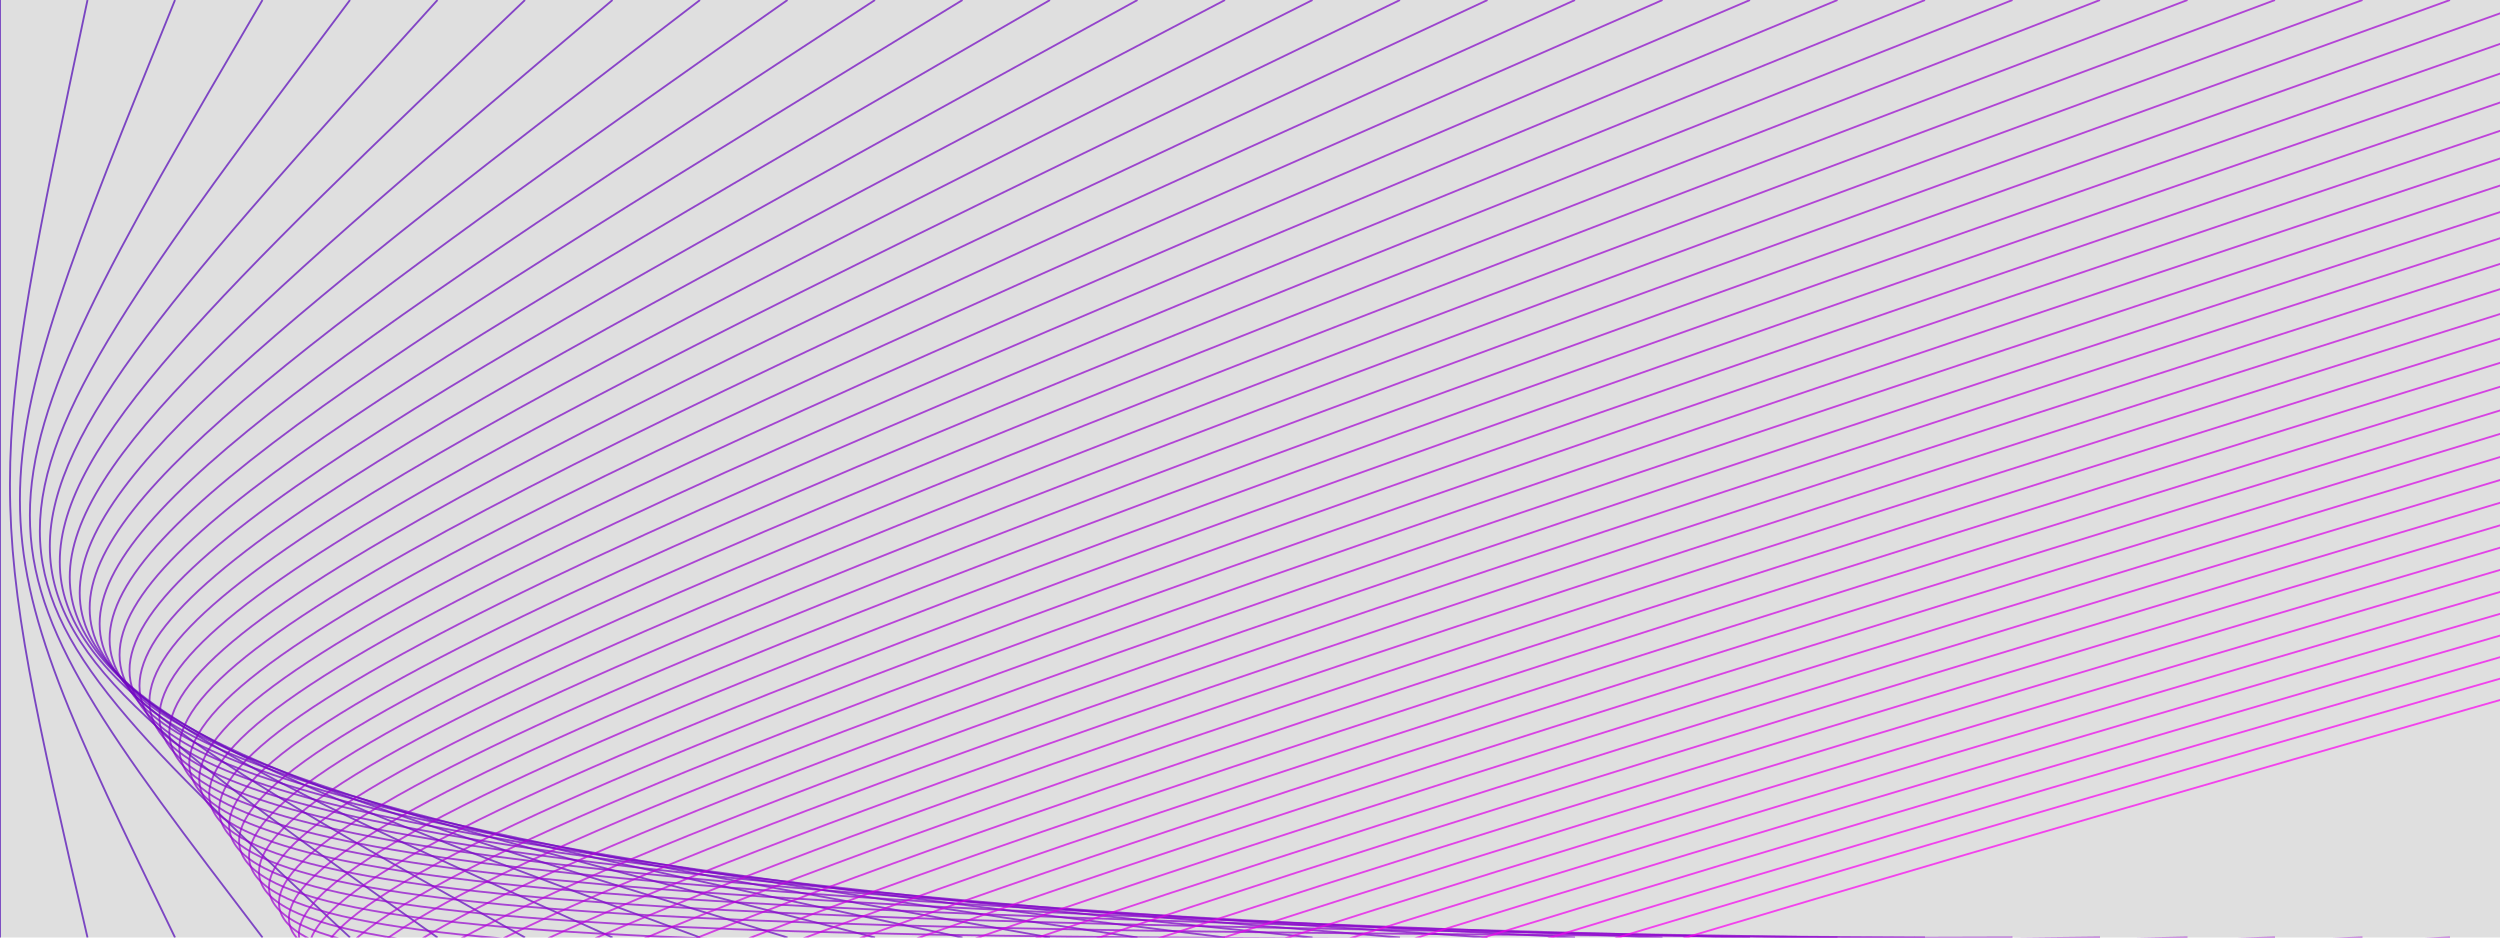 <svg xmlns="http://www.w3.org/2000/svg" version="1.1" xmlns:xlink="http://www.w3.org/1999/xlink" width="100%" height="100%" id="waves" viewBox="0 0 800 300" preserveAspectRatio="xMinYMin slice"><defs></defs><rect width="800" height="300" fill="#dfdfdf"></rect><g><path d="
    M 0,0
    C 0 150, 0 150, 0 300" stroke-opacity="0.7" stroke-width="0.6" stroke="#4c05b5" fill="none"></path><path d="
    M 28,0
    C -5.082 156.618, -5.082 156.618, 28 300" stroke-opacity="0.7" stroke-width="0.6" stroke="#4f05b6" fill="none"></path><path d="
    M 56,0
    C -10.165 163.235, -10.165 163.235, 56 300" stroke-opacity="0.7" stroke-width="0.6" stroke="#5205b7" fill="none"></path><path d="
    M 84,0
    C -15.247 169.853, -15.247 169.853, 84 300" stroke-opacity="0.7" stroke-width="0.6" stroke="#5505b8" fill="none"></path><path d="
    M 112,0
    C -20.33 176.471, -20.33 176.471, 112 300" stroke-opacity="0.7" stroke-width="0.6" stroke="#5805b9" fill="none"></path><path d="
    M 140,0
    C -25.412 183.088, -25.412 183.088, 140 300" stroke-opacity="0.7" stroke-width="0.6" stroke="#5b05ba" fill="none"></path><path d="
    M 168,0
    C -30.495 189.706, -30.495 189.706, 168 300" stroke-opacity="0.7" stroke-width="0.6" stroke="#5e04bc" fill="none"></path><path d="
    M 196,0
    C -35.577 196.324, -35.577 196.324, 196 300" stroke-opacity="0.7" stroke-width="0.6" stroke="#6104bd" fill="none"></path><path d="
    M 224,0
    C -40.66 202.941, -40.66 202.941, 224 300" stroke-opacity="0.7" stroke-width="0.6" stroke="#6504be" fill="none"></path><path d="
    M 252,0
    C -45.742 209.559, -45.742 209.559, 252 300" stroke-opacity="0.7" stroke-width="0.6" stroke="#6804bf" fill="none"></path><path d="
    M 280,0
    C -50.825 216.176, -50.825 216.176, 280 300" stroke-opacity="0.7" stroke-width="0.6" stroke="#6b04c0" fill="none"></path><path d="
    M 308,0
    C -55.907 222.794, -55.907 222.794, 308 300" stroke-opacity="0.7" stroke-width="0.6" stroke="#6e04c1" fill="none"></path><path d="
    M 336,0
    C -60.99 229.412, -60.99 229.412, 336 300" stroke-opacity="0.7" stroke-width="0.6" stroke="#7104c2" fill="none"></path><path d="
    M 364,0
    C -66.072 236.029, -66.072 236.029, 364 300" stroke-opacity="0.7" stroke-width="0.6" stroke="#7404c3" fill="none"></path><path d="
    M 392,0
    C -71.155 242.647, -71.155 242.647, 392 300" stroke-opacity="0.7" stroke-width="0.6" stroke="#7704c4" fill="none"></path><path d="
    M 420,0
    C -76.237 249.265, -76.237 249.265, 420 300" stroke-opacity="0.7" stroke-width="0.6" stroke="#7a04c5" fill="none"></path><path d="
    M 448,0
    C -81.32 255.882, -81.32 255.882, 448 300" stroke-opacity="0.7" stroke-width="0.6" stroke="#7d04c6" fill="none"></path><path d="
    M 476,0
    C -86.402 262.5, -86.402 262.5, 476 300" stroke-opacity="0.7" stroke-width="0.6" stroke="#8004c7" fill="none"></path><path d="
    M 504,0
    C -91.485 269.118, -91.485 269.118, 504 300" stroke-opacity="0.7" stroke-width="0.6" stroke="#8303c9" fill="none"></path><path d="
    M 532,0
    C -96.567 275.735, -96.567 275.735, 532 300" stroke-opacity="0.7" stroke-width="0.6" stroke="#8603ca" fill="none"></path><path d="
    M 560,0
    C -101.65 282.353, -101.65 282.353, 560 300" stroke-opacity="0.7" stroke-width="0.6" stroke="#8903cb" fill="none"></path><path d="
    M 588,0
    C -106.732 288.971, -106.732 288.971, 588 300" stroke-opacity="0.7" stroke-width="0.6" stroke="#8c03cc" fill="none"></path><path d="
    M 616,0
    C -111.815 295.588, -111.815 295.588, 616 300" stroke-opacity="0.7" stroke-width="0.6" stroke="#8f03cd" fill="none"></path><path d="
    M 644,0
    C -116.897 302.206, -116.897 302.206, 644 300" stroke-opacity="0.7" stroke-width="0.6" stroke="#9203ce" fill="none"></path><path d="
    M 672,0
    C -121.98 308.824, -121.98 308.824, 672 300" stroke-opacity="0.7" stroke-width="0.6" stroke="#9603cf" fill="none"></path><path d="
    M 700,0
    C -127.062 315.441, -127.062 315.441, 700 300" stroke-opacity="0.7" stroke-width="0.6" stroke="#9903d0" fill="none"></path><path d="
    M 728,0
    C -132.145 322.059, -132.145 322.059, 728 300" stroke-opacity="0.7" stroke-width="0.6" stroke="#9c03d1" fill="none"></path><path d="
    M 756,0
    C -137.227 328.676, -137.227 328.676, 756 300" stroke-opacity="0.7" stroke-width="0.6" stroke="#9f03d2" fill="none"></path><path d="
    M 784,0
    C -142.31 335.294, -142.31 335.294, 784 300" stroke-opacity="0.7" stroke-width="0.6" stroke="#a203d3" fill="none"></path><path d="
    M 812,0
    C -147.392 341.912, -147.392 341.912, 812 300" stroke-opacity="0.7" stroke-width="0.6" stroke="#a502d4" fill="none"></path><path d="
    M 840,0
    C -152.475 348.529, -152.475 348.529, 840 300" stroke-opacity="0.7" stroke-width="0.6" stroke="#a802d6" fill="none"></path><path d="
    M 868,0
    C -157.557 355.147, -157.557 355.147, 868 300" stroke-opacity="0.7" stroke-width="0.6" stroke="#ab02d7" fill="none"></path><path d="
    M 896,0
    C -162.64 361.765, -162.64 361.765, 896 300" stroke-opacity="0.7" stroke-width="0.6" stroke="#ae02d8" fill="none"></path><path d="
    M 924,0
    C -167.722 368.382, -167.722 368.382, 924 300" stroke-opacity="0.7" stroke-width="0.6" stroke="#b102d9" fill="none"></path><path d="
    M 952,0
    C -172.805 375, -172.805 375, 952 300" stroke-opacity="0.7" stroke-width="0.6" stroke="#b402da" fill="none"></path><path d="
    M 980,0
    C -177.887 381.618, -177.887 381.618, 980 300" stroke-opacity="0.7" stroke-width="0.6" stroke="#b702db" fill="none"></path><path d="
    M 1008,0
    C -182.97 388.235, -182.97 388.235, 1008 300" stroke-opacity="0.7" stroke-width="0.6" stroke="#ba02dc" fill="none"></path><path d="
    M 1036,0
    C -188.052 394.853, -188.052 394.853, 1036 300" stroke-opacity="0.7" stroke-width="0.6" stroke="#bd02dd" fill="none"></path><path d="
    M 1064,0
    C -193.135 401.471, -193.135 401.471, 1064 300" stroke-opacity="0.7" stroke-width="0.6" stroke="#c002de" fill="none"></path><path d="
    M 1092,0
    C -198.217 408.088, -198.217 408.088, 1092 300" stroke-opacity="0.7" stroke-width="0.6" stroke="#c302df" fill="none"></path><path d="
    M 1120,0
    C -203.3 414.706, -203.3 414.706, 1120 300" stroke-opacity="0.7" stroke-width="0.6" stroke="#c702e0" fill="none"></path><path d="
    M 1148,0
    C -208.382 421.324, -208.382 421.324, 1148 300" stroke-opacity="0.7" stroke-width="0.6" stroke="#ca01e1" fill="none"></path><path d="
    M 1176,0
    C -213.465 427.941, -213.465 427.941, 1176 300" stroke-opacity="0.7" stroke-width="0.6" stroke="#cd01e3" fill="none"></path><path d="
    M 1204,0
    C -218.547 434.559, -218.547 434.559, 1204 300" stroke-opacity="0.7" stroke-width="0.6" stroke="#d001e4" fill="none"></path><path d="
    M 1232,0
    C -223.63 441.176, -223.63 441.176, 1232 300" stroke-opacity="0.7" stroke-width="0.6" stroke="#d301e5" fill="none"></path><path d="
    M 1260,0
    C -228.712 447.794, -228.712 447.794, 1260 300" stroke-opacity="0.7" stroke-width="0.6" stroke="#d601e6" fill="none"></path><path d="
    M 1288,0
    C -233.795 454.412, -233.795 454.412, 1288 300" stroke-opacity="0.7" stroke-width="0.6" stroke="#d901e7" fill="none"></path><path d="
    M 1316,0
    C -238.877 461.029, -238.877 461.029, 1316 300" stroke-opacity="0.7" stroke-width="0.6" stroke="#dc01e8" fill="none"></path><path d="
    M 1344,0
    C -243.96 467.647, -243.96 467.647, 1344 300" stroke-opacity="0.7" stroke-width="0.6" stroke="#df01e9" fill="none"></path><path d="
    M 1372,0
    C -249.042 474.265, -249.042 474.265, 1372 300" stroke-opacity="0.7" stroke-width="0.6" stroke="#e201ea" fill="none"></path><path d="
    M 1400,0
    C -254.125 480.882, -254.125 480.882, 1400 300" stroke-opacity="0.7" stroke-width="0.6" stroke="#e501eb" fill="none"></path><path d="
    M 1428,0
    C -259.207 487.5, -259.207 487.5, 1428 300" stroke-opacity="0.7" stroke-width="0.6" stroke="#e801ec" fill="none"></path><path d="
    M 1456,0
    C -264.29 494.118, -264.29 494.118, 1456 300" stroke-opacity="0.7" stroke-width="0.6" stroke="#eb00ed" fill="none"></path><path d="
    M 1484,0
    C -269.372 500.735, -269.372 500.735, 1484 300" stroke-opacity="0.7" stroke-width="0.6" stroke="#ee00ef" fill="none"></path><path d="
    M 1512,0
    C -274.455 507.353, -274.455 507.353, 1512 300" stroke-opacity="0.7" stroke-width="0.6" stroke="#f100f0" fill="none"></path><path d="
    M 1540,0
    C -279.537 513.971, -279.537 513.971, 1540 300" stroke-opacity="0.7" stroke-width="0.6" stroke="#f400f1" fill="none"></path><path d="
    M 1568,0
    C -284.619 520.588, -284.619 520.588, 1568 300" stroke-opacity="0.7" stroke-width="0.6" stroke="#f800f2" fill="none"></path><path d="
    M 1596,0
    C -289.702 527.206, -289.702 527.206, 1596 300" stroke-opacity="0.7" stroke-width="0.6" stroke="#fb00f3" fill="none"></path></g></svg>